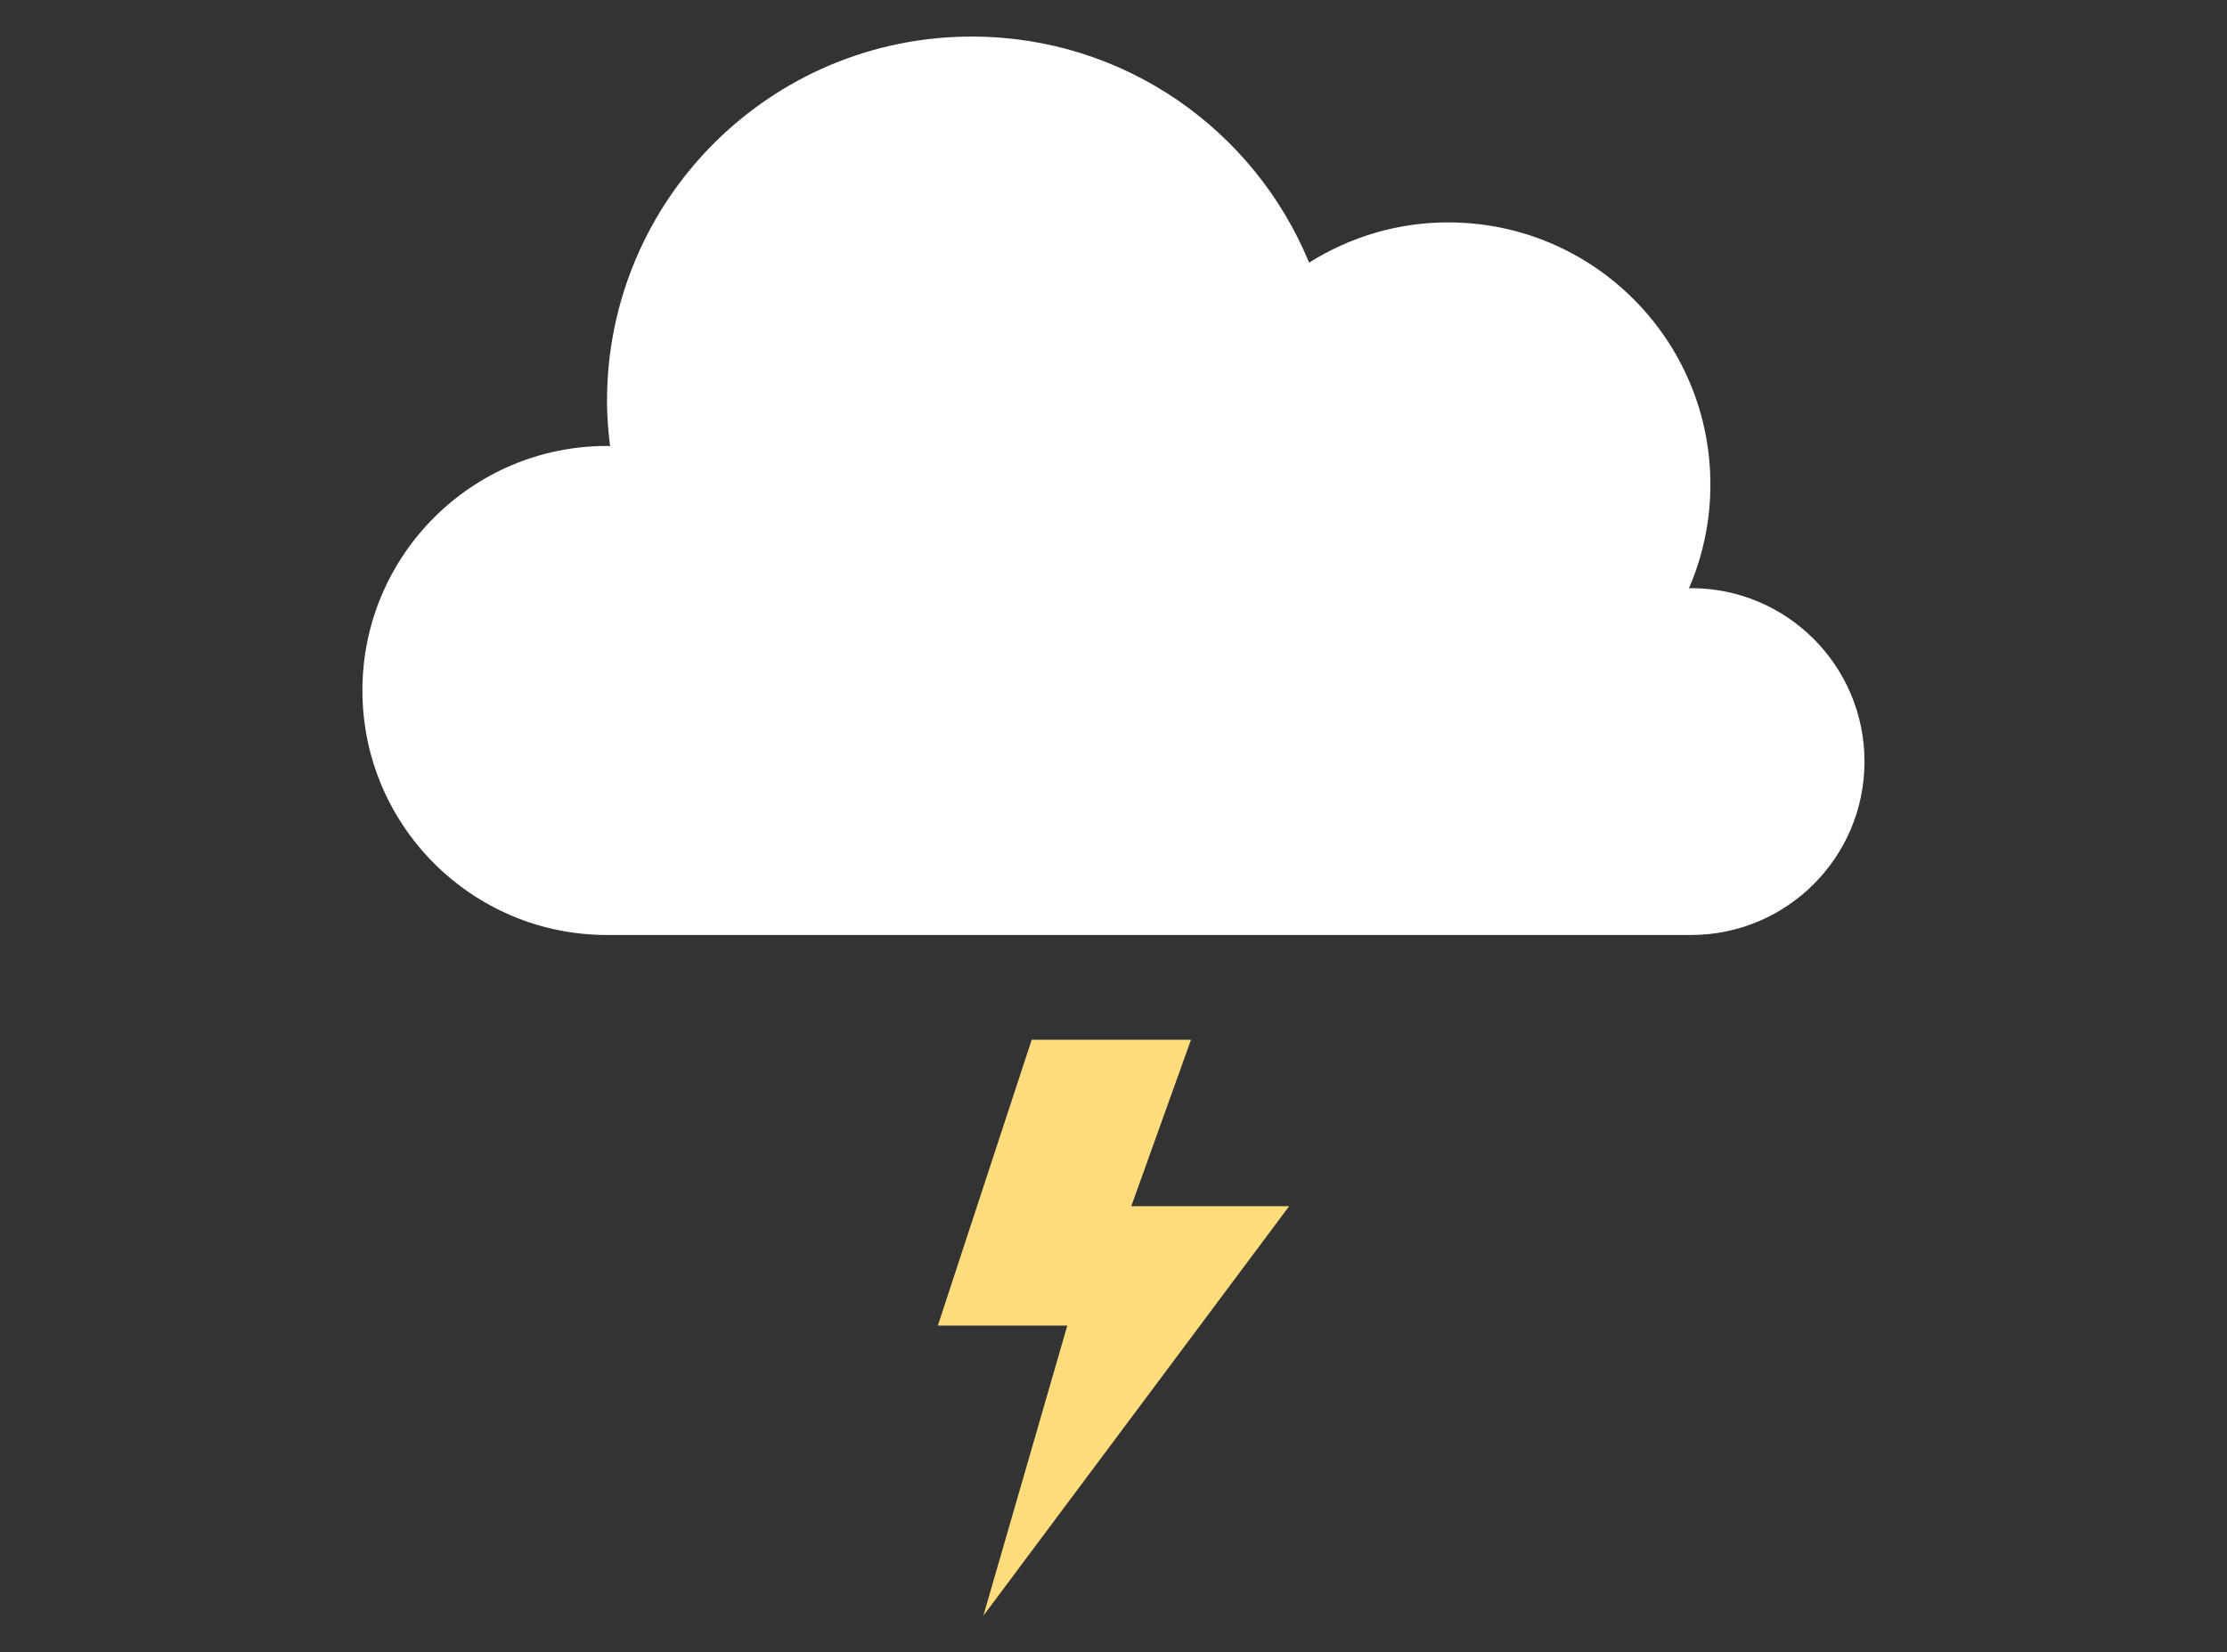 <?xml version="1.0" encoding="utf-8"?>
<!-- Generator: Adobe Illustrator 24.2.0, SVG Export Plug-In . SVG Version: 6.00 Build 0)  -->
<svg version="1.1" id="Layer_1" xmlns="http://www.w3.org/2000/svg" x="0px" y="0px"
     viewBox="0 0 231.36 171.7" style="enable-background:new 0 0 231.36 171.7;" xml:space="preserve">
<rect x="0" y="0" width="231.36" height="171.7" fill="#333333" stroke="none"/>
<style type="text/css">
	.st0{fill:#fff;}
	.st1{fill:#FFDC7C;}
	@media (max-width: 600px){
	.st0{fill:#d5e1e8;}
	}
</style>
<g>
	<path class="st0" d="M175.69,61.12c-0.08,0-0.15,0.02-0.23,0.02c1.43-3.31,2.23-6.96,2.23-10.79c0-15.04-12.19-27.24-27.24-27.24
		c-5.32,0-10.26,1.55-14.45,4.18C130.33,13.51,116.79,3.8,100.96,3.8c-20.93,0-37.9,16.97-37.9,37.9c0,1.58,0.13,3.13,0.32,4.66
		c-0.11,0-0.21-0.02-0.32-0.02c-14.03,0-25.41,11.38-25.41,25.41s11.38,25.41,25.41,25.41h112.62c9.95,0,18.02-8.07,18.02-18.02
		C193.7,69.19,185.64,61.12,175.69,61.12z"/>
	<polygon class="st1" points="107.18,108.05 97.43,137.75 110.88,137.75 102.16,167.9 133.93,125.34 117.53,125.34 123.73,108.05 	
		"/>
</g>
</svg>

